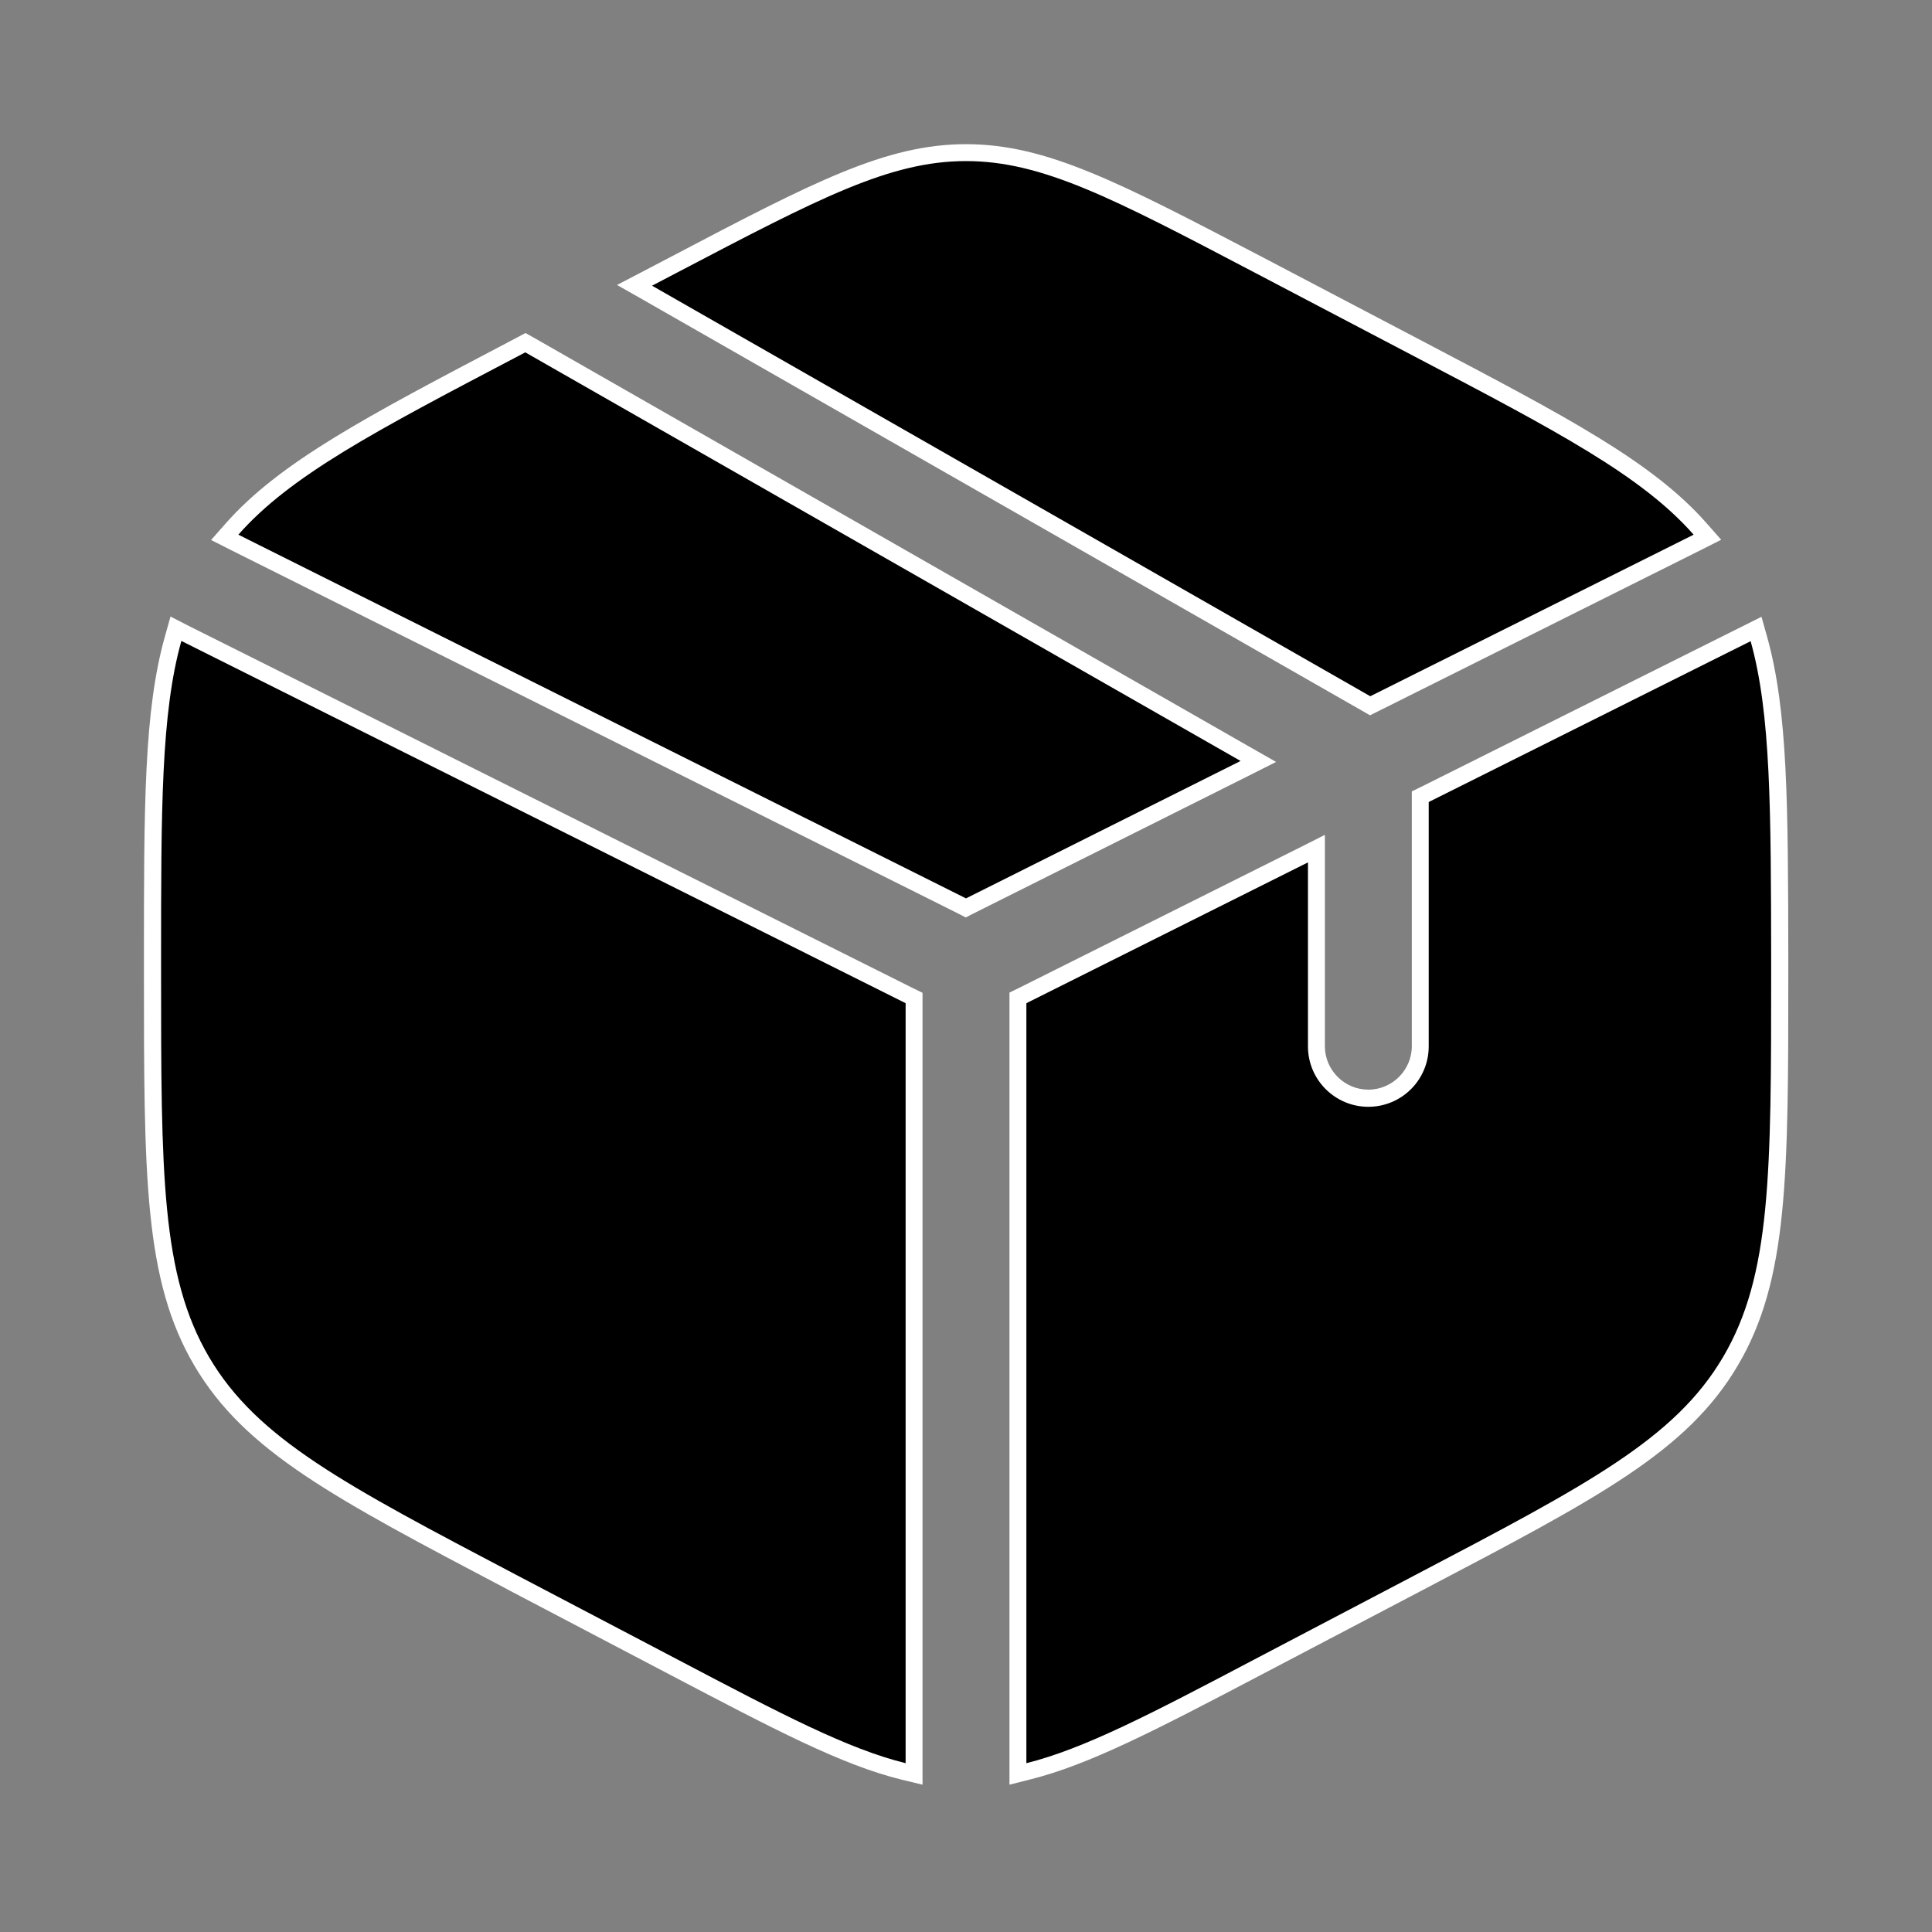 <?xml version="1.0" encoding="utf-8"?>
<!-- Generator: Adobe Illustrator 27.9.0, SVG Export Plug-In . SVG Version: 6.00 Build 0)  -->
<svg version="1.1" id="Layer_1" xmlns="http://www.w3.org/2000/svg" xmlns:xlink="http://www.w3.org/1999/xlink" x="0px" y="0px"
	 viewBox="0 0 800 800" style="enable-background:new 0 0 800 800;" xml:space="preserve">
<rect x="0" y="0" width="800" height="800" fill="#808080" stroke="none"/>
<style type="text/css">
	.st0{fill:#FFFFFF;}
</style>
<g>
	<path d="M262.7,118.2l16.4-8.6c59-30.9,88.6-46.4,120.9-46.4c32.4,0,62,15.5,120.8,46.4l66.7,35c58.9,30.9,94.4,49.5,116.4,74.5
		l3,3.4l-139.6,69.8L262.7,118.2z"/>
	<path class="st0" d="M400,66.7c31.5,0,60.7,15.3,119.2,46l66.7,35c59.1,31,93.9,49.3,115.4,73.7l-133.9,66.9L270,118.3l10.7-5.6
		C339.3,82,368.5,66.7,400,66.7 M400,59.7c-33.2,0-63.1,15.6-122.5,46.8l-10.7,5.6l-11.3,5.9l11.1,6.3l297.4,170l3.3,1.9l3.4-1.7
		l133.9-66.9l8.1-4.1l-6-6.8c-22.4-25.5-58.2-44.2-117.4-75.3l-66.7-35C463.1,75.3,433.3,59.7,400,59.7L400,59.7z"/>
</g>
<g>
	<path d="M421.5,413.2l123.6-61.8v81.9c0,11.9,9.6,21.5,21.5,21.5s21.5-9.6,21.5-21.5V329.9l139-69.5l1.1,4.1
		c8.5,30.2,8.5,68.6,8.6,132l0,5.2c0,84.7,0,127.3-20.4,161.9c-20.5,34.8-56.7,53.8-128.9,91.6l-66.7,35
		c-44.8,23.6-71.3,37.2-95.1,43.2l-4.4,1.1V413.2z"/>
	<path class="st0" d="M724.9,265.5c8.4,30,8.4,69.5,8.5,132.5v3.8c0,84.2,0,126.3-19.9,160.1c-19.9,33.8-55.8,52.7-127.5,90.3
		l-66.7,35c-43.1,22.7-70.4,36.9-94.3,42.9V415.4l116.6-58.3v76.2c0,13.8,11.2,25,25,25c13.8,0,25-11.2,25-25V332.1L724.9,265.5
		 M729.4,255.4l-7.6,3.8l-133.3,66.6l-3.9,1.9v4.3v101.2c0,9.9-8.1,18-18,18s-18-8.1-18-18v-76.2v-11.3l-10.1,5.1l-116.6,58.3
		l-3.9,1.9v4.3v314.7v9l8.7-2.2c24.2-6.1,50.8-19.8,95.9-43.5l66.7-35c72.8-38.2,109.3-57.3,130.3-92.9
		c20.9-35.4,20.9-78.3,20.9-163.7V398l0-1.4c-0.1-63.8-0.2-102.3-8.8-133L729.4,255.4L729.4,255.4z"/>
</g>
<g>
	<path d="M374.2,733.5c-24.5-6-52.5-20.8-95-43.1L211.8,655c-71.8-37.8-107.8-56.7-128.2-91.3c-20.4-34.7-20.4-77.2-20.4-161.9V398
		c0-64.3,0-103.1,8.5-133.5l1.1-4.1l305.6,152.9v321.3L374.2,733.5z"/>
	<path class="st0" d="M75.1,265.4l299.9,150v314.7c-23.9-5.9-51.2-20.2-94.2-42.8l-66.7-35c-71.7-37.7-107.6-56.5-127.5-90.3
		c-19.9-33.9-19.9-75.9-19.9-160.1V398C66.7,334.9,66.7,295.4,75.1,265.4 M70.6,255.3l-2.3,8.2c-8.7,30.9-8.7,69.9-8.7,134.5v3.9
		c0,85.3,0,128.1,20.9,163.6c20.9,35.4,57.2,54.5,129.6,92.6l0.7,0.4l66.7,35c42.7,22.4,70.9,37.3,95.8,43.4l8.7,2.1v-8.9V415.4
		v-4.3l-3.9-1.9l-299.9-150L70.6,255.3L70.6,255.3z"/>
</g>
<g>
	<path d="M93.1,222.5l3-3.4c22-25,57.5-43.6,116.4-74.5l5.1-2.7l303.5,173.4L400,375.9L93.1,222.5z"/>
	<path class="st0" d="M217.5,145.9l296.2,169.2L400,372L98.7,221.4c21.5-24.4,56.3-42.7,115.4-73.7L217.5,145.9 M217.6,137.9
		l-3.4,1.8l-3.4,1.8c-59.2,31.1-94.9,49.8-117.4,75.3l-6,6.8l8.1,4.1l301.3,150.6l3.1,1.6l3.1-1.6l113.7-56.9l11.7-5.9l-11.4-6.5
		L221,139.8L217.6,137.9L217.6,137.9z"/>
</g>
</svg>
